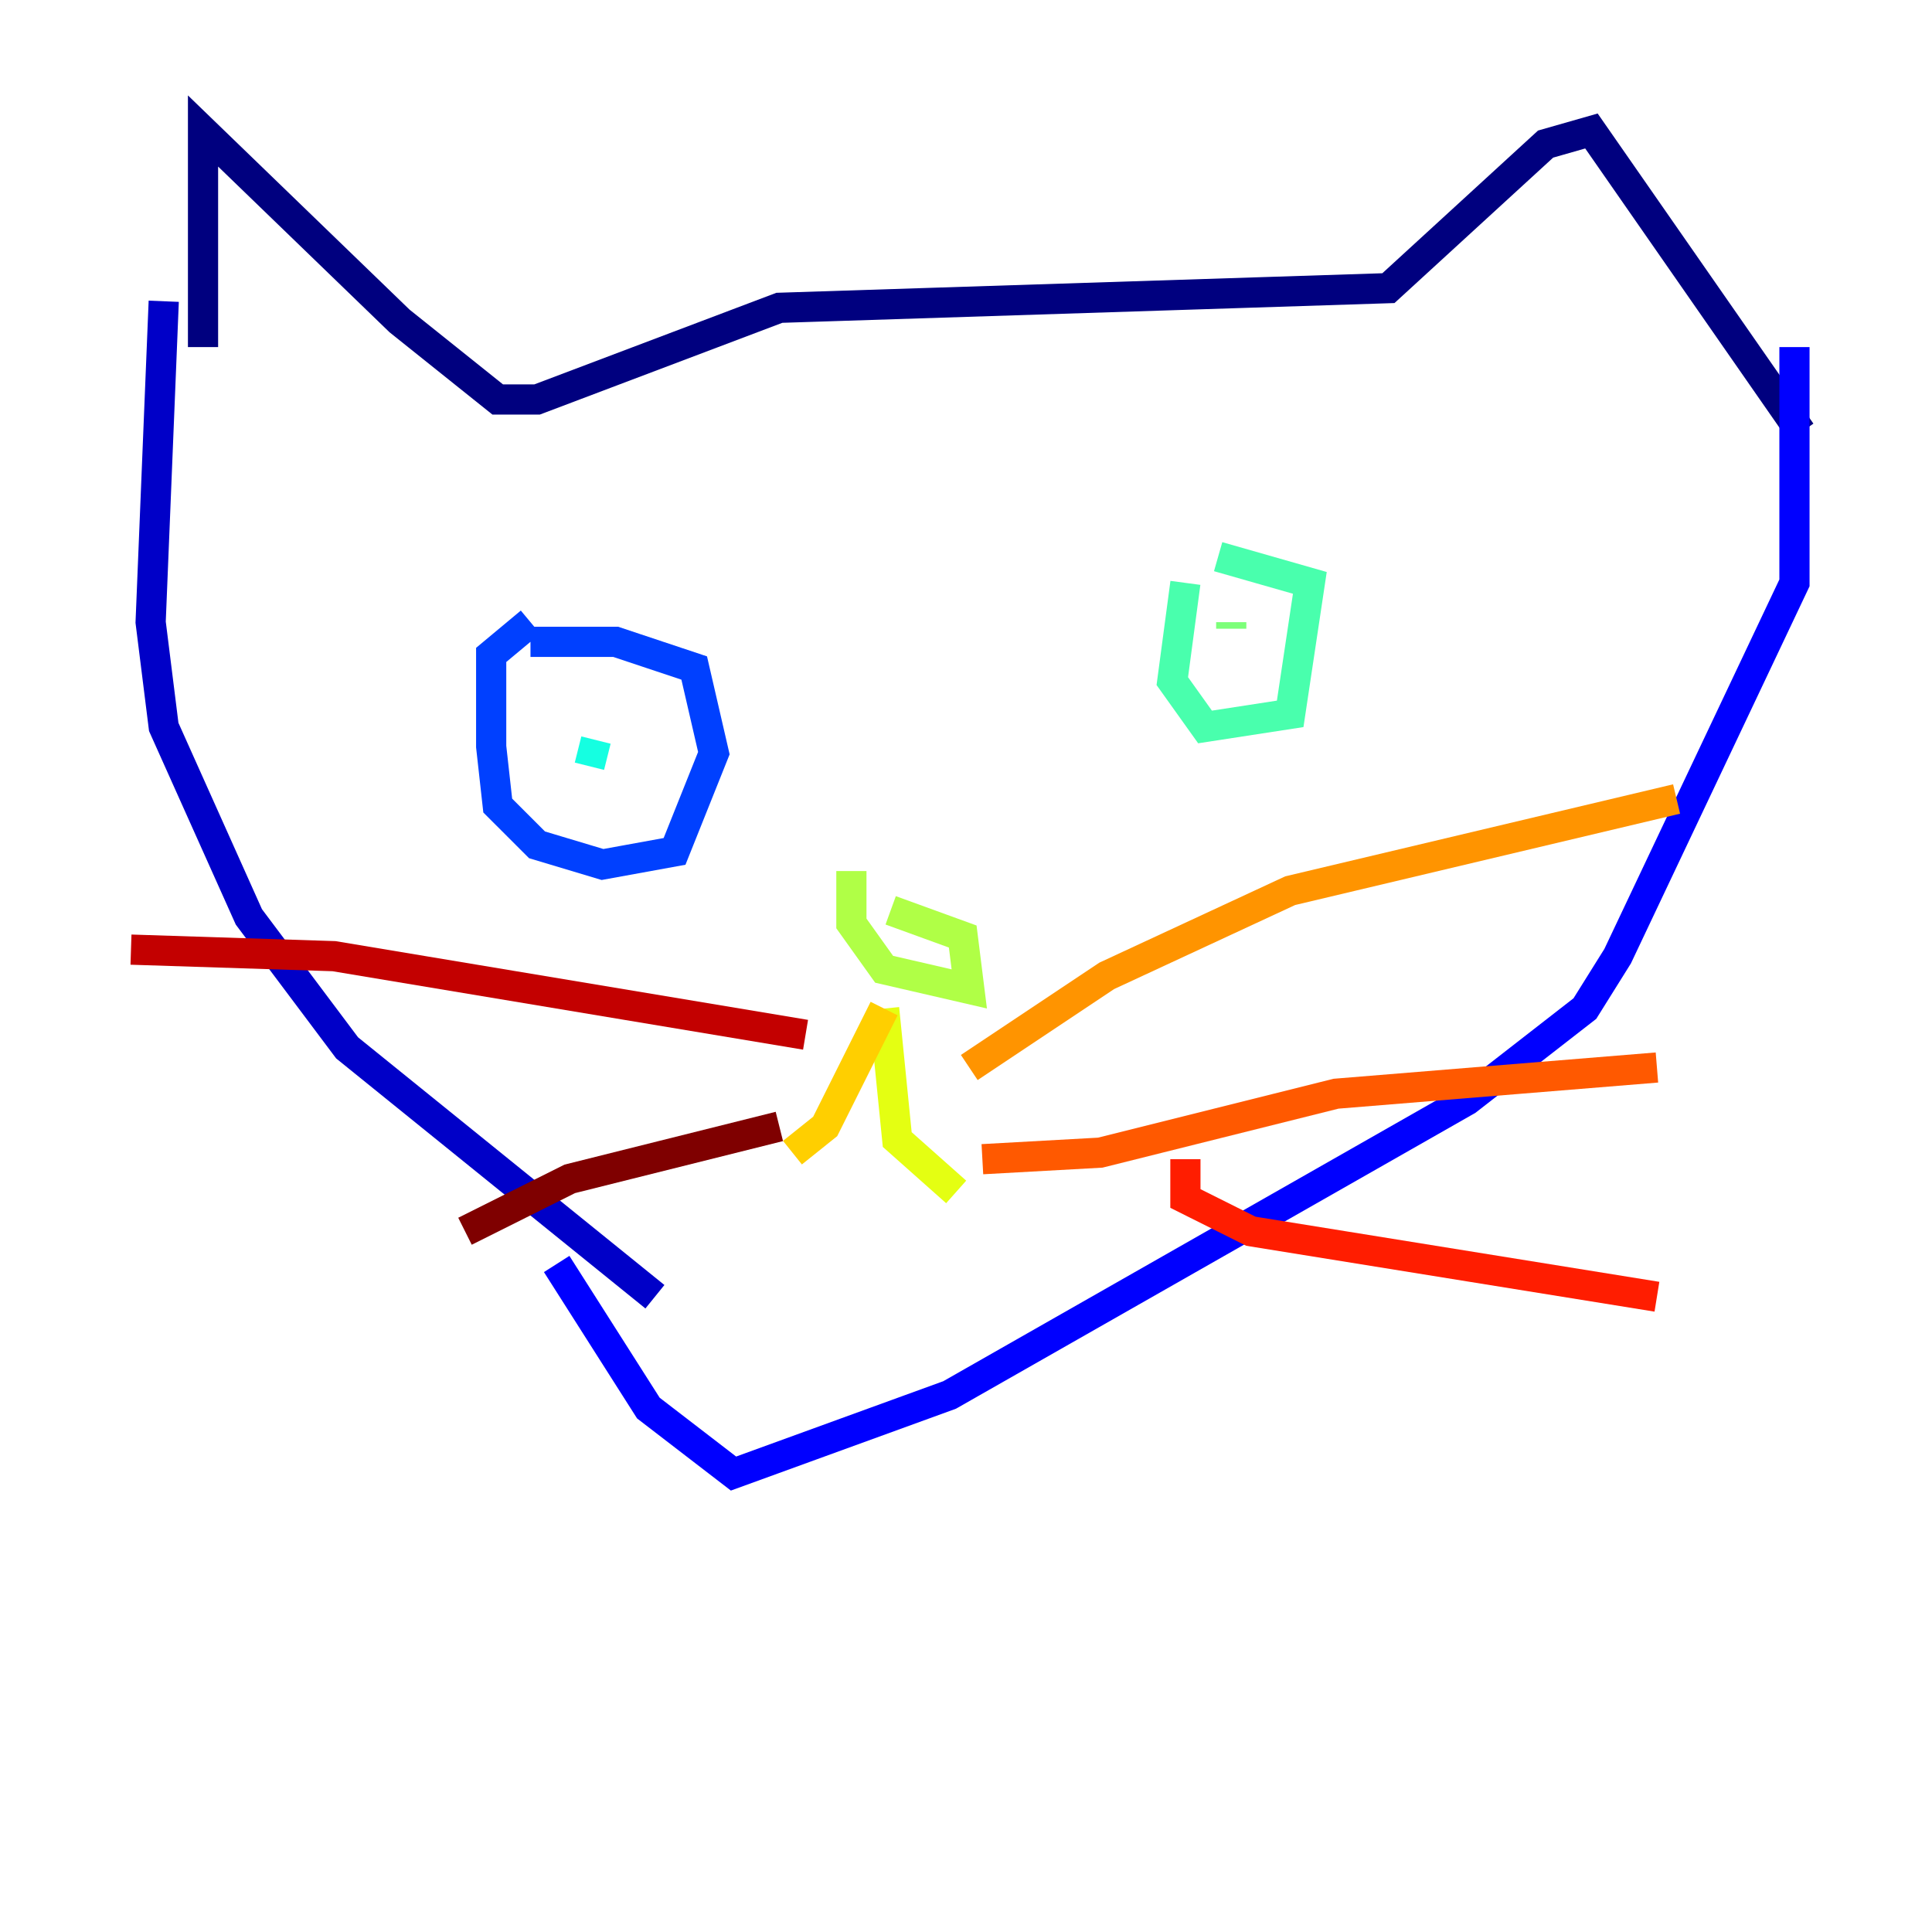 <?xml version="1.0" encoding="utf-8" ?>
<svg baseProfile="tiny" height="128" version="1.2" viewBox="0,0,128,128" width="128" xmlns="http://www.w3.org/2000/svg" xmlns:ev="http://www.w3.org/2001/xml-events" xmlns:xlink="http://www.w3.org/1999/xlink"><defs /><polyline fill="none" points="13.451,22.997 13.451,8.678 26.468,21.261 32.976,26.468 35.58,26.468 51.634,20.393 91.986,19.091 102.4,9.546 105.437,8.678 119.322,28.637" stroke="#00007f" stroke-width="2" /><polyline fill="none" points="10.848,19.959 9.98,41.22 10.848,48.163 16.488,60.746 22.997,69.424 43.39,85.912" stroke="#0000c8" stroke-width="2" /><polyline fill="none" points="118.888,22.997 118.888,38.617 107.173,63.349 105.003,66.82 97.193,72.895 62.915,92.42 48.597,97.627 42.956,93.288 36.881,83.742" stroke="#0000ff" stroke-width="2" /><polyline fill="none" points="35.146,41.22 32.542,43.39 32.542,49.464 32.976,53.37 35.58,55.973 39.919,57.275 44.691,56.407 47.295,49.898 45.993,44.258 40.786,42.522 35.146,42.522" stroke="#0040ff" stroke-width="2" /><polyline fill="none" points="37.315,46.861 37.315,46.861" stroke="#0080ff" stroke-width="2" /><polyline fill="none" points="39.485,49.464 39.485,49.464" stroke="#00c0ff" stroke-width="2" /><polyline fill="none" points="39.485,49.031 39.051,50.766" stroke="#15ffe1" stroke-width="2" /><polyline fill="none" points="78.536,38.617 77.668,45.125 79.837,48.163 85.478,47.295 86.78,38.617 80.705,36.881" stroke="#49ffad" stroke-width="2" /><polyline fill="none" points="81.573,41.22 81.573,41.654" stroke="#7cff79" stroke-width="2" /><polyline fill="none" points="56.407,57.709 56.407,61.18 58.576,64.217 64.217,65.519 63.783,62.047 59.01,60.312" stroke="#b0ff46" stroke-width="2" /><polyline fill="none" points="58.576,66.82 59.444,75.498 63.349,78.969" stroke="#e4ff12" stroke-width="2" /><polyline fill="none" points="58.576,66.82 54.671,74.63 52.502,76.366" stroke="#ffcf00" stroke-width="2" /><polyline fill="none" points="64.217,70.725 73.329,64.651 85.478,59.01 111.078,52.936" stroke="#ff9400" stroke-width="2" /><polyline fill="none" points="65.085,76.8 72.895,76.366 88.515,72.461 109.776,70.725" stroke="#ff5900" stroke-width="2" /><polyline fill="none" points="78.536,76.8 78.536,79.403 82.875,81.573 109.776,85.912" stroke="#ff1d00" stroke-width="2" /><polyline fill="none" points="53.37,68.556 22.129,63.349 8.678,62.915" stroke="#c30000" stroke-width="2" /><polyline fill="none" points="51.634,74.63 37.749,78.102 30.807,81.573" stroke="#7f0000" stroke-width="2" /></svg>